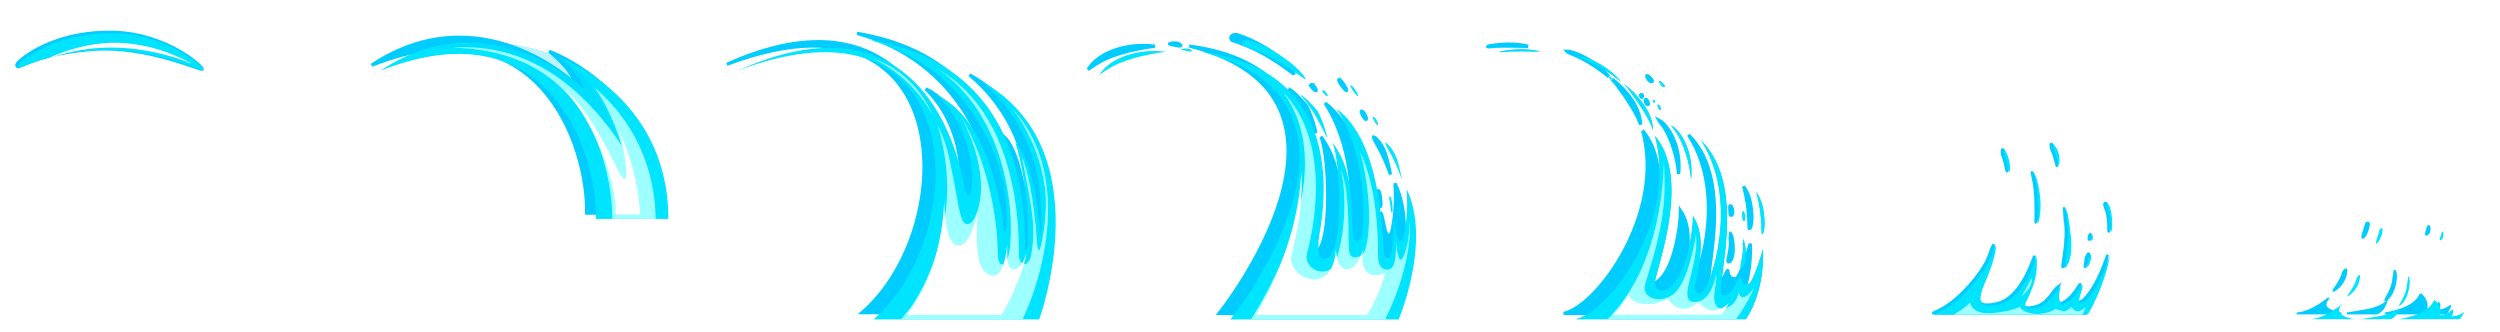 <?xml version="1.0" encoding="UTF-8" standalone="no"?>
<!-- Created with Inkscape (http://www.inkscape.org/) -->

<svg
   xmlns:dc="http://purl.org/dc/elements/1.1/"
   xmlns:cc="http://creativecommons.org/ns#"
   xmlns:rdf="http://www.w3.org/1999/02/22-rdf-syntax-ns#"
   xmlns:svg="http://www.w3.org/2000/svg"
   xmlns="http://www.w3.org/2000/svg"
   xmlns:sodipodi="http://sodipodi.sourceforge.net/DTD/sodipodi-0.dtd"
   xmlns:inkscape="http://www.inkscape.org/namespaces/inkscape"
   width="3860.579"
   height="512"
   viewBox="0 0 1021.445 135.467"
   version="1.1"
   id="svg23489"
   inkscape:version="0.48.5 r10040"
   sodipodi:docname="slash_2.svg">
  <defs
     id="defs23483">
    <filter
       inkscape:collect="always"
       id="filter4411">
      <feGaussianBlur
         inkscape:collect="always"
         stdDeviation="9.097"
         id="feGaussianBlur4413" />
    </filter>
    <filter
       inkscape:collect="always"
       id="filter4429">
      <feGaussianBlur
         inkscape:collect="always"
         stdDeviation="11.711"
         id="feGaussianBlur4431" />
    </filter>
    <filter
       inkscape:collect="always"
       id="filter4491"
       x="-0.022"
       width="1.043"
       y="-0.108"
       height="1.217">
      <feGaussianBlur
         inkscape:collect="always"
         stdDeviation="0.681"
         id="feGaussianBlur4493" />
    </filter>
    <filter
       inkscape:collect="always"
       id="filter4513">
      <feGaussianBlur
         inkscape:collect="always"
         stdDeviation="1.42"
         id="feGaussianBlur4515" />
    </filter>
    <filter
       color-interpolation-filters="sRGB"
       inkscape:collect="always"
       id="filter4429-6">
      <feGaussianBlur
         inkscape:collect="always"
         stdDeviation="11.711"
         id="feGaussianBlur4431-5" />
    </filter>
    <filter
       inkscape:collect="always"
       id="filter4635">
      <feGaussianBlur
         inkscape:collect="always"
         stdDeviation="0.75"
         id="feGaussianBlur4637" />
    </filter>
    <filter
       inkscape:collect="always"
       id="filter4639">
      <feGaussianBlur
         inkscape:collect="always"
         stdDeviation="1.061"
         id="feGaussianBlur4641" />
    </filter>
    <filter
       inkscape:collect="always"
       id="filter4647">
      <feGaussianBlur
         inkscape:collect="always"
         stdDeviation="1.635"
         id="feGaussianBlur4649" />
    </filter>
    <filter
       inkscape:collect="always"
       id="filter4651">
      <feGaussianBlur
         inkscape:collect="always"
         stdDeviation="1.824"
         id="feGaussianBlur4653" />
    </filter>
  </defs>
  <sodipodi:namedview
     id="base"
     pagecolor="#2b2e30"
     bordercolor="#666666"
     borderopacity="1.0"
     inkscape:pageopacity="0"
     inkscape:pageshadow="2"
     inkscape:zoom="0.50661983"
     inkscape:cx="437.14598"
     inkscape:cy="-20.36754"
     inkscape:document-units="px"
     inkscape:current-layer="layer1"
     showgrid="false"
     inkscape:pagecheckerboard="false"
     showborder="true"
     units="px"
     inkscape:window-width="1920"
     inkscape:window-height="1017"
     inkscape:window-x="-8"
     inkscape:window-y="-8"
     inkscape:window-maximized="1"
     inkscape:showpageshadow="false"
     guidetolerance="28"
     showguides="true"
     inkscape:guide-bbox="true">
    <inkscape:grid
       type="xygrid"
       id="grid24034"
       spacingx="1px"
       spacingy="1px"
       empspacing="8"
       visible="true"
       enabled="true"
       snapvisiblegridlinesonly="true"
       originx="-349.328px"
       originy="39.08px" />
  </sodipodi:namedview>
  <g
     inkscape:label="Layer 1"
     inkscape:groupmode="layer"
     id="layer1"
     transform="translate(-92.426,-171.873)">
    <g
       id="g4079"
       transform="translate(115.477,0)">
      <g
         id="g4081"
         transform="translate(339.831,-147.855)" />
    </g>
    <g
       id="g4693">
      <path
         gds_color="blur"
         gds_switchable="blur"
         sodipodi:nodetypes="csccscsccccccccc"
         inkscape:connector-curvature="0"
         id="path4423"
         transform="matrix(0.156,0,0,0.156,-1733.107,-945.832)"
         d="m 13947.344,7252.281 c 273.323,75.137 349.722,324.139 358,416.625 3.464,38.7 6.197,85.154 -4.969,84 0,0 -17.47,-276.608 -173.406,-355.562 96.72,96.719 94.733,225.037 88.812,246.75 -4.018,14.734 -9.837,21.696 -16.875,2.781 -8.009,-54.319 -67.156,-372.767 -353.5,-372.906 -66.758,-0.032 -145.849,17.266 -239.531,59.25 604.003,-228.969 615.139,423.883 354.25,650.361 l 432.781,0 c 0,0 165.338,-447.062 -151.468,-622.736 116.139,97.422 150.361,221.574 155.218,314.875 2.163,41.539 3.05,73.508 -0.382,91.72 -4.987,-88.557 -26.921,-212.573 -65.795,-245.615 30.956,87.529 42.854,279.164 25.583,284.374 2.093,-195.992 -44.345,-492.701 -408.718,-553.916 z"
         style="color:#000000;fill:#00ccff;fill-opacity:1;fill-rule:nonzero;stroke:#00ccff;stroke-width:8.478;stroke-miterlimit:4;stroke-dasharray:none;marker:none;visibility:visible;display:inline;overflow:visible;filter:url(#filter4429-6);enable-background:accumulate" />
      <g
         inkscape:export-ydpi="53.078571"
         inkscape:export-xdpi="53.078571"
         inkscape:export-filename="C:\Users\rober\Desktop\assets\ASSETS_2024\ESSENTIALS\sword_effects\slash_02\1.png"
         transform="matrix(0.59,0,0,0.59,-1209.053,-890.571)"
         id="g4380">
        <g
           id="g4332"
           transform="translate(-888.586,-112.264)">
          <rect
             style="opacity:0.279;color:#000000;fill:none;fill-opacity:1;fill-rule:nonzero;stroke:none;stroke-width:5;marker:none;visibility:visible;display:inline;overflow:visible;enable-background:accumulate"
             id="rect4284"
             width="247.423"
             height="229.697"
             x="3590.219"
             y="1913.743" />
          <g
             id="g4208">
            <path
               style="color:#000000;fill:#00e4ff;fill-opacity:1;fill-rule:nonzero;stroke:none;stroke-width:3;marker:none;visibility:visible;display:inline;overflow:visible;enable-background:accumulate"
               d="m 13947.344,7252.281 c 273.323,75.137 349.722,324.139 358,416.625 3.464,38.7 6.197,85.154 -4.969,84 0,0 -17.47,-276.608 -173.406,-355.562 96.72,96.719 94.733,225.037 88.812,246.75 -4.018,14.734 -9.837,21.696 -16.875,2.781 -8.009,-54.319 -67.156,-372.767 -353.5,-372.906 -66.758,-0.032 -145.849,17.266 -239.531,59.25 604.003,-228.969 615.139,423.883 354.25,650.361 l 432.781,0 c 0,0 165.338,-447.062 -151.468,-622.736 116.139,97.422 150.361,221.574 155.218,314.875 2.163,41.539 3.05,73.508 -0.382,91.72 -4.987,-88.557 -26.921,-212.573 -65.795,-245.615 30.956,87.529 42.854,279.164 25.583,284.374 2.093,-195.992 -44.345,-492.701 -408.718,-553.916 z"
               transform="matrix(0.265,0,0,0.265,-6.3049604e-6,18.562)"
               id="path4074"
               inkscape:connector-curvature="0"
               sodipodi:nodetypes="csccscsccccccccc" />
            <path
               style="opacity:1;color:#000000;fill:#9dffff;fill-opacity:1;fill-rule:nonzero;stroke:none;stroke-width:5;marker:none;visibility:visible;display:inline;overflow:visible;enable-background:accumulate"
               d="m 13956.719,7301.625 c 102.148,42.932 157.406,146.062 157.406,146.062 0,0 -43.909,-110.039 -157.406,-146.062 z m 175.312,30.469 c 196.4,137.184 199.065,432.68 178.438,492.344 -7.588,21.947 -25.781,23.132 -25.781,-12.625 0,-68.227 -16.624,-224.597 -95.688,-358.375 90.949,177.195 37.304,271.427 24.062,278.844 -25.892,14.024 -28.202,-35.932 -43.718,-114 -11.779,-59.267 -18.017,-96.922 -41.719,-141.344 83.744,272.168 -72.781,478.642 -72.781,478.642 l -23.313,28 318.031,0 c 48.948,-101.686 132.92,-372.804 -24.843,-549.58 56.996,80.351 80.937,160.104 85.343,230.781 2.132,34.17 -4.514,99.04 -14.374,132.688 -3.252,11.094 -7.767,4.026 -9.157,-23.031 -3.002,-58.437 -17.916,-170.795 -38.5,-214.25 26.647,139.158 36.736,181.153 24.188,253.656 -6.28,36.281 -35.23,33.17 -32.344,-7.906 0.377,-145.703 -35.301,-372.793 -207.844,-473.844 z"
               transform="matrix(0.265,0,0,0.265,-6.3049604e-6,18.562)"
               id="path4132"
               inkscape:connector-curvature="0"
               sodipodi:nodetypes="cccccsccscccccccscccc" />
            <path
               sodipodi:nodetypes="ccccscscsc"
               inkscape:connector-curvature="0"
               id="path4417"
               transform="matrix(0.449,0,0,0.449,3095.373,1913.743)"
               d="m 1454.312,305.938 c -0.387,21.322 -5.225,110.827 -58.031,178.062 l 146.219,0 c 11.539,-17.038 34.156,-66.374 38.672,-94.707 -1.89,4.287 -7.428,22.896 -17.266,24.301 -14.655,2.094 -11.833,-18.116 -12.531,-37.656 0,0 -4.189,66.29 -33.5,42.562 -18.166,-14.706 -13.773,-77.947 -10.469,-98 -3.694,16.867 -15.591,61.297 -33.531,56.188 -17.875,-5.091 -19.493,-55.218 -19.562,-70.75 z"
               style="color:#000000;fill:#ffffff;fill-opacity:1;fill-rule:nonzero;stroke:none;stroke-width:5;marker:none;visibility:visible;display:inline;overflow:visible;enable-background:accumulate" />
          </g>
        </g>
      </g>
    </g>
    <g
       id="g4703">
      <g
         id="g4517">
        <path
           style="color:#000000;fill:#00ccff;fill-opacity:1;fill-rule:nonzero;stroke:#00ccff;stroke-width:1.323;marker:none;visibility:visible;display:inline;overflow:visible;enable-background:accumulate;stroke-miterlimit:4;stroke-dasharray:none;filter:url(#filter4513)"
           d="m 244.284,198.523 c 44.43,-29.62 83.197,7.623 83.197,7.623 -1.78,-6.643 -10.672,-13.285 -10.672,-13.285 0,0 44.865,15.79 44.865,66.1 l -29.545,0 c 0.479,-27.78 -19.676,-87.444 -87.845,-60.438 z"
           id="path4066-4"
           inkscape:connector-curvature="0"
           sodipodi:nodetypes="cccccc"
           gds_color="blur"
           gds_switchable="blur" />
        <g
           id="g4387"
           transform="matrix(0.59,0,0,0.59,-1213.017,-865.307)"
           inkscape:export-filename="C:\Users\rober\Desktop\assets\ASSETS_2024\ESSENTIALS\sword_effects\slash_02\1.png"
           inkscape:export-xdpi="53.078571"
           inkscape:export-ydpi="53.078571">
          <g
             transform="translate(-1129.288,-155.101)"
             id="g4324">
            <rect
               style="opacity:0.279;color:#000000;fill:none;fill-opacity:1;fill-rule:nonzero;stroke:none;stroke-width:5;marker:none;visibility:visible;display:inline;overflow:visible;enable-background:accumulate"
               id="rect4322"
               width="247.423"
               height="229.697"
               x="3590.219"
               y="1913.743" />
            <g
               id="g4145"
               transform="translate(347.965,-1.343)">
              <g
                 id="g4070">
                <path
                   style="color:#000000;fill:#00e4ff;fill-opacity:1;fill-rule:nonzero;stroke:none;stroke-width:3;marker:none;visibility:visible;display:inline;overflow:visible;enable-background:accumulate"
                   d="m 12292.233,7338.75 c 284.73,-189.82 533.172,48.851 533.172,48.851 -11.406,-42.569 -68.391,-85.14 -68.391,-85.14 0,0 287.52,101.194 287.52,423.608 l -189.339,0 c 3.069,-178.029 -126.097,-560.39 -562.962,-387.319 z"
                   id="path4066"
                   inkscape:connector-curvature="0"
                   transform="matrix(0.265,0,0,0.265,-6.3049604e-6,18.562)"
                   sodipodi:nodetypes="cccccc" />
                <path
                   style="opacity:0.25;color:#000000;fill:#00ccff;fill-opacity:1;fill-rule:nonzero;stroke:none;stroke-width:3;marker:none;visibility:visible;display:inline;overflow:visible;enable-background:accumulate"
                   d="m 12418.582,7280.899 c 114.46,-21.424 259.392,-27.592 362.205,36.517 80.274,50.055 120.406,176.661 120.406,176.661 0,0 -101.654,-58.229 -118.432,-90.798 -16.778,-32.569 -158.897,-116.458 -211.204,-121.393 -52.307,-4.935 -152.975,-0.987 -152.975,-0.987 z"
                   id="path4068"
                   inkscape:connector-curvature="0"
                   transform="matrix(0.265,0,0,0.265,-6.3049604e-6,18.562)"
                   sodipodi:nodetypes="cscssc" />
              </g>
              <path
                 sodipodi:nodetypes="scccccs"
                 inkscape:connector-curvature="0"
                 id="path4090"
                 transform="matrix(0.265,0,0,0.265,-6.3049604e-6,18.562)"
                 d="m 12515.719,7277.562 c -11.471,-0.079 -23.155,0.284 -35.063,1.156 428.49,8.374 417.314,447.351 417.314,447.351 l 113.082,0 c 0,-98.189 -34.922,-237.565 -159.114,-342.664 32.312,44.182 55.562,102.065 70.687,151.438 -79.609,-121.284 -211.824,-255.934 -406.906,-257.281 z"
                 style="opacity:1;color:#000000;fill:#9dffff;fill-opacity:1;fill-rule:nonzero;stroke:none;stroke-width:3;marker:none;visibility:visible;display:inline;overflow:visible;enable-background:accumulate" />
              <path
                 style="opacity:1;color:#000000;fill:#ffffff;fill-opacity:1;fill-rule:nonzero;stroke:none;stroke-width:3;marker:none;visibility:visible;display:inline;overflow:visible;enable-background:accumulate"
                 d="M 867.5 135.5 C 917.463 188.702 949.231 282.65 947.719 329.156 L 985.312 329.156 C 981.389 253.386 952.406 200.625 952.406 200.625 C 952.406 200.625 964.243 238.124 963.75 268.719 C 963.75 268.719 963.236 285.991 950.406 259.344 C 937.576 232.697 901.549 160.173 867.5 135.5 z "
                 transform="matrix(0.449,0,0,0.449,2994.831,1915.086)"
                 id="path4406" />
            </g>
          </g>
        </g>
      </g>
    </g>
    <g
       id="g4684">
      <path
         gds_color="blur"
         gds_switchable="blur"
         sodipodi:nodetypes="ccccccccccsccscccccscccsccccscccsscccccccccccccccccsccscccsccc"
         inkscape:connector-curvature="0"
         id="path4101-0"
         d="m 597.367,185.998 c -2.575,-0.016 -2.323,2.02 -1.404,2.428 15.572,4.9 24.607,14.047 25.152,13.502 0.545,-0.544 -7.184,-10.452 -23.192,-15.897 -0.197,-0.02 -0.384,-0.033 -0.556,-0.034 z m -25.152,3.443 c -1.355,0.011 -2.205,0.338 -1.887,0.424 0.423,0.116 3.464,0.924 4.349,0.77 0.886,-0.154 -0.961,-1.078 -0.961,-1.078 -0.539,-0.087 -1.05,-0.121 -1.502,-0.117 z m -12.971,1.004 c -9.092,0.077 -18.362,3.488 -22.26,9.855 3.542,-2.618 9.24,-7.084 27.259,-9.548 -1.636,-0.217 -3.314,-0.321 -4.998,-0.307 z m 19.73,0.375 c 82.108,21.126 11.542,109.114 11.542,109.114 l 68.605,0 c 0,0 13.503,-31.796 3.267,-53.14 0.527,8.51 -0.174,15.032 -1.365,19.968 -0.345,0.738 -0.811,1.352 -1.375,1.219 -1.309,-0.308 -1.608,-4.361 -2.609,-8.134 -0.217,-0.953 -0.689,-1.481 -0.395,0.01 0.539,1.463 0.543,8.547 -0.766,13.975 -0.156,0.933 -2.149,2.404 -2.604,-0.922 -1.212,-8.853 -1.015,-44.991 -19.422,-58.91 13.152,20.477 11.041,47.09 10.372,51.737 -0.657,2.717 -2.964,2.505 -3.394,1.058 -2.017,-6.786 1.88,-25.091 -8.714,-39.059 3.594,8.603 4.319,43.208 -1.526,46.715 -4.445,2.667 -4.521,-2.738 -3.984,-8.075 4.32,-22.636 6.104,-68.393 -47.632,-75.558 z m 60.544,13.556 c -0.653,0.218 2.016,3.977 2.887,4.467 0.871,0.49 -0.709,-2.285 -1.58,-3.374 -0.871,-1.089 -1.307,-1.092 -1.307,-1.092 z m -11.211,2.063 c -0.536,-0.031 -0.378,0.608 0.195,1.214 0.654,0.693 1.19,1.345 1.614,1.307 0.423,-0.038 -0.343,-1.271 -0.844,-1.887 -0.501,-0.616 -0.693,-0.575 -0.693,-0.575 -0.106,-0.034 -0.196,-0.054 -0.273,-0.059 z m -9.314,1.79 c 2.387,2.926 3.772,4.773 5.852,8.007 0.847,1.617 3.85,6.93 5.159,9.933 -0.308,-2.464 -1.927,-7.47 -3.852,-11.089 0,0 -4.54,-5.619 -7.159,-6.851 z m 29.726,9.002 c -0.599,0.218 1.038,3.156 1.746,3.428 0.708,0.272 -0.22,-2.067 -0.873,-2.775 -0.653,-0.708 -0.873,-0.653 -0.873,-0.653 z m 4.945,10.557 c -0.023,0.002 -0.034,0.015 -0.034,0.039 0,0.381 0.766,1.96 0.766,1.96 4.138,7.024 6.149,13.395 6.149,13.395 0,0 -0.871,-5.01 -2.341,-9.148 -1.378,-3.879 -4.193,-6.276 -4.54,-6.247 z m 1.897,22.002 c -0.254,-0.012 -0.423,0.501 -0.302,0.79 0.423,2.31 0.616,3.851 0.77,5.237 0.068,0.612 0.576,0.845 0.615,-0.117 0.038,-0.963 -0.113,-3.696 -0.575,-5.159 -0.173,-0.549 -0.355,-0.744 -0.507,-0.751 z"
         style="color:#000000;fill:#00ccff;fill-opacity:1;fill-rule:nonzero;stroke:#00ccff;stroke-width:1.323;marker:none;visibility:visible;display:inline;overflow:visible;enable-background:accumulate;stroke-miterlimit:4;stroke-dasharray:none;filter:url(#filter4651)" />
      <g
         inkscape:export-ydpi="53.078571"
         inkscape:export-xdpi="53.078571"
         inkscape:export-filename="C:\Users\rober\Desktop\assets\ASSETS_2024\ESSENTIALS\sword_effects\slash_02\1.png"
         transform="matrix(0.59,0,0,0.59,-1587.186,-956.78)"
         id="g4316">
        <rect
           style="opacity:0.279;color:#000000;fill:none;fill-opacity:1;fill-rule:nonzero;stroke:none;stroke-width:5;marker:none;visibility:visible;display:inline;overflow:visible;enable-background:accumulate"
           id="rect4282"
           width="247.423"
           height="229.697"
           x="3590.219"
           y="1913.743" />
        <g
           id="g4204"
           transform="translate(-344.915,0)">
          <path
             sodipodi:nodetypes="ccccccccccsccscccccscccsccccscccsscccccccccccccccccsccscccsccc"
             inkscape:connector-curvature="0"
             id="path4101"
             transform="matrix(0.265,0,0,0.265,-6.3049604e-6,18.562)"
             d="m 15303.469,7253.406 c -16.5,-0.105 -14.889,12.945 -9,15.563 99.795,31.404 157.698,90.02 161.187,86.531 3.49,-3.489 -46.039,-66.982 -148.625,-101.875 -1.265,-0.131 -2.462,-0.212 -3.562,-0.219 z m -161.188,22.063 c -8.685,0.069 -14.129,2.163 -12.093,2.719 2.714,0.74 22.199,5.925 27.874,4.938 5.675,-0.987 -6.156,-6.906 -6.156,-6.906 -3.454,-0.555 -6.73,-0.773 -9.625,-0.75 z m -83.125,6.437 c -58.268,0.491 -117.675,22.353 -142.656,63.156 22.699,-16.778 59.216,-45.397 174.688,-61.188 -10.487,-1.388 -21.241,-2.06 -32.032,-1.969 z m 126.438,2.406 c 526.192,135.386 73.968,699.267 73.968,699.267 l 439.657,0 c 0,0 86.537,-203.766 20.937,-340.548 3.38,54.534 -1.115,96.331 -8.75,127.969 -2.214,4.731 -5.197,8.663 -8.812,7.812 -8.389,-1.974 -10.304,-27.945 -16.719,-52.125 -1.388,-6.108 -4.415,-9.488 -2.531,0.062 3.455,9.376 3.483,54.773 -4.906,89.562 -1.001,5.976 -13.77,15.403 -16.688,-5.906 -7.769,-56.734 -6.506,-288.326 -124.469,-377.531 84.284,131.229 70.76,301.779 66.469,331.562 -4.213,17.415 -18.994,16.053 -21.75,6.781 -12.925,-43.49 12.048,-160.796 -55.844,-250.313 23.03,55.132 27.678,276.9 -9.781,299.375 -28.485,17.091 -28.97,-17.548 -25.531,-51.75 27.686,-145.067 39.121,-438.303 -305.25,-484.219 z m 388,86.875 c -4.187,1.396 12.917,25.485 18.5,28.625 5.583,3.14 -4.542,-14.646 -10.125,-21.625 -5.583,-6.979 -8.375,-7 -8.375,-7 z m -71.844,13.219 c -3.437,-0.199 -2.421,3.895 1.25,7.781 4.194,4.441 7.629,8.622 10.344,8.375 2.714,-0.247 -2.198,-8.146 -5.406,-12.094 -3.208,-3.948 -4.438,-3.688 -4.438,-3.688 -0.679,-0.216 -1.259,-0.346 -1.75,-0.375 z m -59.688,11.469 c 15.299,18.752 24.176,30.587 37.5,51.312 5.429,10.363 24.674,44.411 33.063,63.656 -1.974,-15.791 -12.35,-47.87 -24.687,-71.063 0,0 -29.097,-36.011 -45.876,-43.906 z m 190.5,57.688 c -3.839,1.396 6.652,20.224 11.188,21.969 4.537,1.745 -1.407,-13.245 -5.594,-17.781 -4.188,-4.536 -5.594,-4.188 -5.594,-4.188 z m 31.688,67.656 c -0.148,0.013 -0.219,0.097 -0.219,0.25 0,2.443 4.907,12.562 4.907,12.562 26.518,45.013 39.406,85.844 39.406,85.844 0,0 -5.579,-32.106 -15,-58.625 -8.832,-24.862 -26.874,-40.222 -29.094,-40.031 z m 12.156,141 c -1.626,-0.077 -2.709,3.212 -1.937,5.062 2.714,14.804 3.95,24.68 4.937,33.563 0.436,3.924 3.691,5.418 3.938,-0.75 0.246,-6.168 -0.727,-23.687 -3.688,-33.063 -1.11,-3.516 -2.274,-4.766 -3.25,-4.812 z"
             style="color:#000000;fill:#00e4ff;fill-opacity:1;fill-rule:nonzero;stroke:none;stroke-width:5;marker:none;visibility:visible;display:inline;overflow:visible;enable-background:accumulate" />
          <path
             sodipodi:nodetypes="cccccccccsccccsc"
             inkscape:connector-curvature="0"
             id="path4154"
             transform="matrix(0.265,0,0,0.265,-6.3049604e-6,18.562)"
             d="m 15396.344,7389 c 149.819,198.148 -31.812,514.281 -83.344,594.58 l 351,0 c 74.582,-150.629 64.531,-256.111 64.531,-256.111 -1.396,52.34 -14.645,98.385 -23.719,99.781 -8.374,1.396 -12.562,-48.156 -12.562,-48.156 1.395,22.332 -2.105,53.053 -5.594,60.031 -6.281,21.634 -41.094,20.081 -41.094,-17.469 -0.354,-65.321 -3.075,-180.85 -46.843,-276.344 28.856,109.477 27.823,211.787 12.656,256.719 -6.21,18.397 -26.221,22.57 -35,16.844 -10.803,-8.186 -7.025,-37.868 -8.5,-88.438 -1.44,-49.407 -4.633,-100.962 -19.406,-139.062 0,0 26.687,109.873 -12.125,237.688 -15.908,53.451 -88.147,25.416 -76.625,-17.781 28.97,-108.613 51.015,-306.822 -63.375,-422.281 z"
             style="opacity:1;color:#000000;fill:#9dffff;fill-opacity:1;fill-rule:nonzero;stroke:none;stroke-width:5;marker:none;visibility:visible;display:inline;overflow:visible;enable-background:accumulate" />
          <path
             sodipodi:nodetypes="cccccccc"
             inkscape:connector-curvature="0"
             id="path4435"
             transform="matrix(0.449,0,0,0.449,3192.865,1913.743)"
             d="m 2004.469,262.812 c -3.593,81.748 -34.445,160.863 -70.097,221.188 l 171.41,0 c 7.577,-10.928 22.464,-40.798 27.969,-64.781 0,0 -41.44,20.242 -34.531,-37 -5.428,31.582 -37.521,50.347 -41.469,1 -4.441,75.5 -77.672,43.138 -68.095,7.397 2.961,-16.778 18.268,-57.731 14.814,-127.804 z"
             style="color:#000000;fill:#ffffff;fill-opacity:1;fill-rule:nonzero;stroke:none;stroke-width:5;marker:none;visibility:visible;display:inline;overflow:visible;enable-background:accumulate" />
        </g>
      </g>
    </g>
    <g
       id="g4716">
      <g
         id="g4529">
        <path
           style="color:#000000;fill:#00ccff;fill-opacity:1;fill-rule:nonzero;stroke:#00ccff;stroke-width:1.323;stroke-linejoin:round;stroke-miterlimit:4;stroke-dasharray:none;marker:none;visibility:visible;display:inline;overflow:visible;enable-background:accumulate;filter:url(#filter4491)"
           d="m 100.063,197.269 c 3.79,-3.758 17.57,-12.851 39.12,-12.166 21.55,0.685 36.18,14.159 35.831,15.021 -0.558,0.531 -22.87,-9.618 -44.012,-8.137 -21.141,1.482 -30.219,7.266 -31.139,7.089 -0.92,-0.177 -0.58,-1.174 0.199,-1.808 z"
           id="path4064-5"
           inkscape:connector-curvature="0"
           sodipodi:nodetypes="cscscc"
           gds_switchable="blur"
           gds_color="blur" />
        <g
           id="g4396"
           transform="matrix(0.59,0,0,0.59,-1467.462,-703.27)"
           inkscape:export-filename="C:\Users\rober\Desktop\assets\ASSETS_2024\ESSENTIALS\sword_effects\slash_02\1.png"
           inkscape:export-xdpi="53.078571"
           inkscape:export-ydpi="53.078571">
          <g
             transform="translate(-945.273,-429.851)"
             id="g4338">
            <rect
               style="opacity:0.279;color:#000000;fill:none;fill-opacity:1;fill-rule:nonzero;stroke:none;stroke-width:5;marker:none;visibility:visible;display:inline;overflow:visible;enable-background:accumulate"
               id="rect4286"
               width="247.423"
               height="229.697"
               x="3590.219"
               y="1913.743" />
            <g
               id="g4222"
               transform="translate(688.402,-2.611)">
              <g
                 transform="translate(15.668,0)"
                 id="g4141">
                <path
                   style="color:#000000;fill:#00e4ff;fill-opacity:1;fill-rule:nonzero;stroke:none;stroke-width:3;marker:none;visibility:visible;display:inline;overflow:visible;enable-background:accumulate"
                   d="m 2899.098,1959.415 c 6.426,-6.372 29.792,-21.79 66.332,-20.628 36.54,1.162 61.346,24.007 60.756,25.47 -0.946,0.9 -38.779,-16.309 -74.626,-13.797 -35.847,2.512 -51.239,12.32 -52.799,12.02 -1.56,-0.3 -0.983,-1.99 0.337,-3.066 z"
                   id="path4064"
                   inkscape:connector-curvature="0"
                   sodipodi:nodetypes="cscscc" />
                <path
                   style="color:#000000;fill:#ffffff;fill-opacity:1;fill-rule:nonzero;stroke:none;stroke-width:5;marker:none;visibility:visible;display:inline;overflow:visible;enable-background:accumulate"
                   d="m 10994.899,7320.606 c 0,0 93.514,-53.038 202.381,-49.548 108.868,3.489 191.914,55.132 191.914,55.132 0,0 -87.234,-39.779 -200.288,-42.57 -113.055,-2.792 -194.007,36.987 -194.007,36.987 z"
                   id="path4130"
                   inkscape:connector-curvature="0"
                   transform="matrix(0.265,0,0,0.265,-6.3049604e-6,18.562)" />
              </g>
            </g>
          </g>
        </g>
      </g>
    </g>
    <g
       id="g4672">
      <path
         gds_color="blur"
         gds_switchable="blur"
         inkscape:connector-curvature="0"
         id="path4194-5"
         d="m 709.088,189.887 c -2.304,0.004 -5.12,0.208 -8.441,0.785 0,0 -1.542,0.614 1.307,0.229 2.849,-0.385 14.785,-0.078 14.785,-0.078 0,0 -2.583,-0.945 -7.651,-0.936 z m 23.587,2.872 c -0.474,0.002 -0.006,0.368 3.16,1.682 7.238,3.003 13.937,8.782 13.937,8.782 0,0 -4.543,-6.395 -14.322,-9.86 0,0 -2.165,-0.606 -2.775,-0.605 z m 32.764,9.992 c -0.014,0 -0.025,0.005 -0.034,0.01 -0.308,0.154 0,0.77 0,0.77 0.616,1.309 1.615,1.999 2.077,1.614 0.448,-0.373 -1.633,-2.407 -2.043,-2.394 z m -14.609,1.302 c 0.002,0.003 0.008,0.005 0.019,0.015 0.385,0.308 2.776,3.082 2.853,3.467 7.777,10.318 9.007,15.248 9.007,15.248 0,0 0.31,-4.391 -3.54,-10.089 -3.73,-5.52 -8.4,-8.726 -8.338,-8.641 z m 12.283,6.49 c -0.112,0.003 -0.246,0.045 -0.405,0.146 0,0.693 0.384,1.157 0.692,0.848 0.25,-0.25 0.196,-1.008 -0.288,-0.995 z m 1.789,1.902 c -0.013,0.003 -0.027,0.012 -0.039,0.019 -0.385,0.231 -0.229,0.536 -0.229,0.536 0.077,0.924 0.772,1.772 1.234,1.541 0.448,-0.224 -0.553,-2.185 -0.966,-2.097 z m 5.193,8.431 c 0.871,1.525 3.323,3.272 5.988,11.435 1.25,3.829 1.853,7.076 2.18,10.669 1.198,-10.781 -3.921,-19.926 -8.168,-22.104 z m -6.534,4.355 c 9.365,34.193 -18.729,71.873 -32.232,74.705 l 69.258,0 c 8.276,-12.414 6.968,-28.531 6.968,-28.531 0,0 -3.917,14.153 -6.095,14.37 -2.178,0.218 -3.053,-1.743 -3.053,-3.267 0,-1.525 -3.918,9.585 -7.402,7.407 -3.485,-2.178 11.105,-43.342 -8.714,-62.943 15.028,23.086 5.381,54.664 1.736,60.544 -1.671,2.697 -5.006,2.791 -3.916,-2.175 2.178,-9.915 3.704,-20.47 -1.087,-27.439 0,6.316 -2.178,20.469 -7.188,26.785 -5.009,6.316 -9.018,3.094 -8.275,-0.434 1.742,-8.276 14.157,-42.253 0,-59.023 z m 41.273,22.758 c 2.862,10.71 1.85,17.425 2.394,17.316 0.544,-0.109 1.414,-2.72 0.761,-8.056 -0.653,-5.336 -1.63,-6.538 -3.155,-9.26 z m -5.398,7.934 c -0.334,-0.025 -0.263,1.107 -0.263,1.107 0.109,1.633 -0.005,2.937 0.649,2.828 0.653,-0.109 0.762,-2.5 0,-3.589 -0.167,-0.238 -0.292,-0.339 -0.385,-0.346 z m 0.044,11.211 c -0.016,-0.007 -0.013,0.036 0.014,0.132 0.218,0.762 -0.215,1.853 -0.215,1.853 0.762,4.029 -1.305,9.145 -0.761,9.689 0.544,0.544 2.068,-0.979 2.068,-5.335 0,-3.811 -1.003,-6.29 -1.107,-6.339 z"
         style="color:#000000;fill:#00ccff;fill-opacity:1;fill-rule:nonzero;stroke:#00ccff;stroke-width:1.323;marker:none;visibility:visible;display:inline;overflow:visible;enable-background:accumulate;stroke-miterlimit:4;stroke-dasharray:none;filter:url(#filter4647)" />
      <g
         inkscape:export-ydpi="53.078571"
         inkscape:export-xdpi="53.078571"
         inkscape:export-filename="C:\Users\rober\Desktop\assets\ASSETS_2024\ESSENTIALS\sword_effects\slash_02\1.png"
         transform="matrix(0.59,0,0,0.59,-1591.542,-678.006)"
         id="g4365">
        <g
           id="g4308"
           transform="translate(254.809,-472.689)">
          <rect
             style="opacity:0.279;color:#000000;fill:none;fill-opacity:1;fill-rule:nonzero;stroke:none;stroke-width:5;marker:none;visibility:visible;display:inline;overflow:visible;enable-background:accumulate"
             id="rect4280"
             width="247.423"
             height="229.697"
             x="3590.219"
             y="1913.743" />
          <g
             transform="translate(-697.387,-0.004)"
             id="g4227">
            <path
               inkscape:connector-curvature="0"
               style="color:#000000;fill:#00ccff;fill-opacity:1;fill-rule:nonzero;stroke:none;stroke-width:5;marker:none;visibility:visible;display:inline;overflow:visible;enable-background:accumulate"
               d="m 16416.469,7278.344 c -14.763,0.026 -32.813,1.33 -54.094,5.031 0,0 -9.883,3.936 8.375,1.469 18.258,-2.467 94.75,-0.5 94.75,-0.5 0,0 -16.552,-6.058 -49.031,-6 z m 151.156,18.406 c -3.036,0.01 -0.04,2.361 20.25,10.781 46.386,19.245 89.313,56.281 89.313,56.281 0,0 -29.112,-40.981 -91.782,-63.188 0,0 -13.877,-3.885 -17.781,-3.875 z m 209.969,64.031 c -0.09,0 -0.157,0.032 -0.219,0.063 -1.973,0.987 0,4.937 0,4.937 3.948,8.389 10.351,12.811 13.313,10.344 2.868,-2.39 -10.463,-15.428 -13.094,-15.344 z m -93.625,8.344 c 0.01,0.018 0.05,0.032 0.125,0.094 2.468,1.974 17.787,19.751 18.281,22.219 49.84,66.124 57.719,97.719 57.719,97.719 0,0 1.985,-28.14 -22.688,-64.656 -23.903,-35.375 -53.833,-55.919 -53.437,-55.375 z m 78.719,41.594 c -0.716,0.02 -1.576,0.29 -2.594,0.937 0,4.441 2.463,7.412 4.437,5.438 1.604,-1.604 1.256,-6.461 -1.843,-6.375 z m 11.468,12.187 c -0.08,0.018 -0.173,0.079 -0.25,0.125 -2.467,1.48 -1.468,3.438 -1.468,3.438 0.493,5.922 4.945,11.355 7.906,9.875 2.868,-1.434 -3.542,-14.001 -6.188,-13.438 z m 33.282,54.031 c 5.582,9.77 21.293,20.969 38.374,73.281 8.012,24.536 11.875,45.345 13.969,68.375 7.677,-69.089 -25.127,-127.699 -52.343,-141.656 z m -41.876,27.906 c 60.017,219.13 -120.026,460.605 -206.562,478.75 l 443.844,0 c 53.038,-79.557 44.656,-182.844 44.656,-182.844 0,0 -25.105,90.698 -39.062,92.094 -13.958,1.396 -19.563,-11.167 -19.563,-20.938 0,-9.77 -25.106,61.426 -47.437,47.469 -22.333,-13.957 71.168,-277.759 -55.844,-403.375 96.305,147.948 34.483,350.316 11.125,388 -10.711,17.282 -32.084,17.886 -25.094,-13.938 13.958,-63.541 23.737,-131.18 -6.969,-175.844 0,40.476 -13.96,131.18 -46.062,171.656 -32.102,40.476 -57.792,19.827 -53.032,-2.781 11.166,-53.038 90.723,-270.779 0,-378.25 z m 264.5,145.844 c 18.34,68.639 11.855,111.667 15.344,110.969 3.489,-0.698 9.062,-17.429 4.875,-51.625 -4.187,-34.196 -10.448,-41.897 -20.219,-59.344 z m -34.593,50.844 c -2.143,-0.16 -1.688,7.094 -1.688,7.094 0.698,10.468 -0.03,18.823 4.157,18.125 4.187,-0.698 4.885,-16.021 0,-23 -1.069,-1.527 -1.869,-2.174 -2.469,-2.219 z m 0.281,71.844 c -0.1,-0.045 -0.08,0.233 0.09,0.844 1.396,4.885 -1.375,11.875 -1.375,11.875 4.885,25.821 -8.365,58.604 -4.875,62.094 3.489,3.489 13.25,-6.273 13.25,-34.188 0,-24.425 -6.426,-40.31 -7.094,-40.625 z"
               transform="matrix(0.265,0,0,0.265,-6.3049604e-6,18.562)"
               id="path4162" />
            <path
               inkscape:connector-curvature="0"
               style="color:#000000;fill:#7ee5ff;fill-opacity:1;fill-rule:nonzero;stroke:none;stroke-width:5;marker:none;visibility:visible;display:inline;overflow:visible;enable-background:accumulate"
               d="m 16788.719,7569.094 c -1.669,97.594 -24.472,291.767 -147.094,414.5 l 335.531,0 c 13.834,-17.896 30.954,-44.822 47.438,-82.906 0,0 -30.581,48.36 -41.438,11.844 0.987,16.778 -20.747,51.338 -51.344,41.469 -24.673,-18.752 -1.971,-59.223 -6.906,-87.844 -0.987,12.83 -16.824,78.377 -60.187,72.031 -40.465,-5.922 16.789,-94.728 7.906,-175.656 -10.271,64.43 -31.563,137.658 -62.156,157.938 -34.638,22.96 -82.26,7.673 -70.188,-30.344 51.989,-163.725 53.45,-221.122 48.438,-321.031 z"
               transform="matrix(0.265,0,0,0.265,-6.3049604e-6,18.562)"
               id="path4166" />
            <path
               inkscape:connector-curvature="0"
               id="path4194"
               transform="matrix(0.265,0,0,0.265,-6.3049604e-6,18.562)"
               d="m 16416.469,7278.344 c -14.763,0.026 -32.813,1.33 -54.094,5.031 0,0 -9.883,3.936 8.375,1.469 18.258,-2.467 94.75,-0.5 94.75,-0.5 0,0 -16.552,-6.058 -49.031,-6 z m 151.156,18.406 c -3.036,0.01 -0.04,2.361 20.25,10.781 46.386,19.245 89.313,56.281 89.313,56.281 0,0 -29.112,-40.981 -91.782,-63.188 0,0 -13.877,-3.885 -17.781,-3.875 z m 209.969,64.031 c -0.09,0 -0.157,0.032 -0.219,0.063 -1.973,0.987 0,4.937 0,4.937 3.948,8.389 10.351,12.811 13.313,10.344 2.868,-2.39 -10.463,-15.428 -13.094,-15.344 z m -93.625,8.344 c 0.01,0.018 0.05,0.032 0.125,0.094 2.468,1.974 17.787,19.751 18.281,22.219 49.84,66.124 57.719,97.719 57.719,97.719 0,0 1.985,-28.14 -22.688,-64.656 -23.903,-35.375 -53.833,-55.919 -53.437,-55.375 z m 78.719,41.594 c -0.716,0.02 -1.576,0.29 -2.594,0.937 0,4.441 2.463,7.412 4.437,5.438 1.604,-1.604 1.256,-6.461 -1.843,-6.375 z m 11.468,12.187 c -0.08,0.018 -0.173,0.079 -0.25,0.125 -2.467,1.48 -1.468,3.438 -1.468,3.438 0.493,5.922 4.945,11.355 7.906,9.875 2.868,-1.434 -3.542,-14.001 -6.188,-13.438 z m 33.282,54.031 c 5.582,9.77 21.293,20.969 38.374,73.281 8.012,24.536 11.875,45.345 13.969,68.375 7.677,-69.089 -25.127,-127.699 -52.343,-141.656 z m -41.876,27.906 c 60.017,219.13 -120.026,460.605 -206.562,478.75 l 443.844,0 c 53.038,-79.557 44.656,-182.844 44.656,-182.844 0,0 -25.105,90.698 -39.062,92.094 -13.958,1.396 -19.563,-11.167 -19.563,-20.938 0,-9.77 -25.106,61.426 -47.437,47.469 -22.333,-13.957 71.168,-277.759 -55.844,-403.375 96.305,147.948 34.483,350.316 11.125,388 -10.711,17.282 -32.084,17.886 -25.094,-13.938 13.958,-63.541 23.737,-131.18 -6.969,-175.844 0,40.476 -13.96,131.18 -46.062,171.656 -32.102,40.476 -57.792,19.827 -53.032,-2.781 11.166,-53.038 90.723,-270.779 0,-378.25 z m 264.5,145.844 c 18.34,68.639 11.855,111.667 15.344,110.969 3.489,-0.698 9.062,-17.429 4.875,-51.625 -4.187,-34.196 -10.448,-41.897 -20.219,-59.344 z m -34.593,50.844 c -2.143,-0.16 -1.688,7.094 -1.688,7.094 0.698,10.468 -0.03,18.823 4.157,18.125 4.187,-0.698 4.885,-16.021 0,-23 -1.069,-1.527 -1.869,-2.174 -2.469,-2.219 z m 0.281,71.844 c -0.1,-0.045 -0.08,0.233 0.09,0.844 1.396,4.885 -1.375,11.875 -1.375,11.875 4.885,25.821 -8.365,58.604 -4.875,62.094 3.489,3.489 13.25,-6.273 13.25,-34.188 0,-24.425 -6.426,-40.31 -7.094,-40.625 z"
               style="color:#000000;fill:#00e4ff;fill-opacity:1;fill-rule:nonzero;stroke:none;stroke-width:5;marker:none;visibility:visible;display:inline;overflow:visible;enable-background:accumulate" />
            <path
               inkscape:connector-curvature="0"
               id="path4196"
               d="m 16788.719,7569.094 c -1.669,97.594 -24.472,291.767 -147.094,414.5 l 335.531,0 c 13.834,-17.896 30.954,-44.822 47.438,-82.906 0,0 -30.581,48.36 -41.438,11.844 0.987,16.778 -20.747,51.338 -51.344,41.469 -24.673,-18.752 -1.971,-59.223 -6.906,-87.844 -0.987,12.83 -16.824,78.377 -60.187,72.031 -40.465,-5.922 16.789,-94.728 7.906,-175.656 -10.271,64.43 -31.563,137.658 -62.156,157.938 -34.638,22.96 -82.26,7.673 -70.188,-30.344 51.989,-163.725 53.45,-221.122 48.438,-321.031 z"
               style="color:#000000;fill:#9dffff;fill-opacity:1;fill-rule:nonzero;stroke:none;stroke-width:5;marker:none;visibility:visible;display:inline;overflow:visible;enable-background:accumulate;opacity:1"
               transform="matrix(0.265,0,0,0.265,-6.3049604e-6,18.562)" />
            <path
               id="path4440"
               transform="matrix(0.449,0,0,0.449,3297.914,1913.747)"
               d="M 2509.281 451.812 C 2509.281 451.812 2501.466 469.612 2484.906 484 L 2652.125 484 C 2653.102 483.162 2653.905 482.425 2654.344 481.906 C 2659.772 475.491 2663.719 466.094 2663.719 466.094 C 2663.719 466.094 2656.811 475.001 2642.5 477.469 C 2628.189 479.936 2616.844 464.125 2616.844 464.125 C 2616.844 464.125 2606.985 476.474 2591.688 474.5 C 2576.39 472.526 2569.469 458.719 2569.469 458.719 C 2569.469 458.719 2555.662 470.061 2532.469 467.594 C 2509.276 465.126 2509.281 451.812 2509.281 451.812 z "
               style="color:#000000;fill:#ffffff;fill-opacity:1;fill-rule:nonzero;stroke:none;stroke-width:5;marker:none;visibility:visible;display:inline;overflow:visible;enable-background:accumulate;opacity:1" />
          </g>
        </g>
      </g>
    </g>
    <g
       id="g4655">
      <path
         gds_color="blur"
         gds_switchable="blur"
         inkscape:connector-curvature="0"
         style="color:#000000;fill:#00ccff;fill-opacity:1;fill-rule:nonzero;stroke:#00ccff;stroke-width:0.794;marker:none;visibility:visible;display:inline;overflow:visible;enable-background:accumulate;stroke-miterlimit:4;stroke-dasharray:none;filter:url(#filter4635)"
         d="m 1059.935,262.802 c -0.334,-0.015 -0.78,0.434 -0.78,0.434 -0.653,2.614 -1.964,5.447 -1.419,5.774 0.544,0.327 2.179,-2.614 2.506,-4.901 0.143,-1 -0.048,-1.295 -0.307,-1.307 z m 24.723,1.4 c -0.276,0.061 -0.458,1.102 -0.458,1.102 -0.545,1.525 -0.87,2.835 -0.107,2.399 0.762,-0.436 1.304,-2.071 0.868,-3.16 -0.109,-0.272 -0.21,-0.362 -0.302,-0.341 z m -33.798,17.701 c -0.379,0.038 -1.073,1.151 -1.073,1.151 -0.98,4.029 -4.574,7.844 -3.921,7.627 0.653,-0.218 4.142,-2.508 5.013,-6.646 0.354,-1.681 0.24,-2.157 -0.019,-2.131 z m 19.876,0.605 c -0.039,0.005 -0.056,0.044 -0.039,0.112 0.109,0.436 -0.434,3.16 -0.434,3.16 -0.109,4.465 -4.25,9.362 -3.053,8.709 1.198,-0.653 3.158,-2.939 3.921,-7.295 0.643,-3.675 -0.185,-4.713 -0.395,-4.686 z m 10.63,9.479 c 0,0 -1.088,5.77 -14.482,7.948 l 24.723,0 c 0.929,-0.536 2.067,-3.267 2.067,-3.267 0,0 -1.089,1.744 -5.227,2.18 0.327,-0.871 1.087,-1.855 0.434,-3.053 0,0 -2.068,2.397 -5.335,2.506 1.524,-3.376 -2.18,-6.315 -2.18,-6.315 z m -37.46,1.634 c 0,0 -6.861,5.988 -13.068,6.315 l 18.188,0 c 0,0 -10.02,-1.197 -5.12,-6.315 z m 23.416,1.848 c -4.356,3.013 -8.151,3.129 -16.009,4.467 l 0.434,0 11.762,0 c 2.505,-0.653 3.813,-4.467 3.813,-4.467 z"
         id="path4237-1" />
      <g
         inkscape:export-ydpi="53.078571"
         inkscape:export-xdpi="53.078571"
         inkscape:export-filename="C:\Users\rober\Desktop\assets\ASSETS_2024\ESSENTIALS\sword_effects\slash_02\1.png"
         transform="matrix(0.59,0,0,0.59,-1001.761,-690.202)"
         id="g4354">
        <g
           id="g4294"
           transform="translate(-250.377,-452.009)">
          <rect
             style="opacity:0.279;color:#000000;fill:none;fill-opacity:1;fill-rule:nonzero;stroke:none;stroke-width:5;marker:none;visibility:visible;display:inline;overflow:visible;enable-background:accumulate"
             id="rect4292"
             width="247.423"
             height="229.697"
             x="3590.219"
             y="1913.743" />
          <g
             style="fill:#ff00ff"
             transform="translate(-1386.58,1.476)"
             id="g4252">
            <path
               inkscape:connector-curvature="0"
               style="color:#000000;fill:#00e4ff;fill-opacity:1;fill-rule:nonzero;stroke:none;stroke-width:5;marker:none;visibility:visible;display:inline;overflow:visible;enable-background:accumulate"
               d="m 19399.438,7740.031 c -2.14,-0.097 -5,2.781 -5,2.781 -4.188,16.749 -12.584,34.906 -9.094,37 3.489,2.094 13.968,-16.751 16.062,-31.406 0.916,-6.412 -0.305,-8.3 -1.968,-8.375 z m 158.437,8.969 c -1.767,0.393 -2.937,7.062 -2.937,7.062 -3.491,9.77 -5.573,18.166 -0.688,15.375 4.885,-2.792 8.354,-13.271 5.562,-20.25 -0.698,-1.745 -1.348,-2.318 -1.937,-2.188 z m -216.594,113.438 c -2.429,0.246 -6.875,7.375 -6.875,7.375 -6.281,25.821 -29.312,50.271 -25.125,48.875 4.187,-1.396 26.542,-16.075 32.125,-42.594 2.268,-10.773 1.537,-13.825 -0.125,-13.656 z m 127.375,3.875 c -0.249,0.032 -0.359,0.283 -0.25,0.719 0.698,2.792 -2.781,20.25 -2.781,20.25 -0.698,28.613 -27.239,60 -19.563,55.813 7.678,-4.187 20.24,-18.835 25.126,-46.75 4.122,-23.553 -1.188,-30.201 -2.532,-30.031 z m 68.125,60.75 c 0,0 -6.974,36.98 -92.812,50.938 l 158.437,0 c 5.952,-3.437 13.25,-20.938 13.25,-20.938 0,0 -6.981,11.177 -33.5,13.969 2.094,-5.583 6.969,-11.886 2.782,-19.562 0,0 -13.252,15.364 -34.188,16.062 9.77,-21.634 -13.969,-40.469 -13.969,-40.469 z m -240.062,10.469 c 0,0 -43.972,38.375 -83.75,40.469 l 116.562,0 c 0,0 -64.216,-7.669 -32.812,-40.469 z m 150.062,11.844 c -27.915,19.308 -52.236,20.053 -102.593,28.625 l 2.781,0 75.375,0 c 16.051,-4.187 24.437,-28.625 24.437,-28.625 z"
               transform="matrix(0.265,0,0,0.265,-6.3049604e-6,18.562)"
               id="path4237" />
          </g>
        </g>
      </g>
    </g>
    <g
       id="g4663">
      <path
         gds_switchable="blur"
         gds_color="blur"
         inkscape:connector-curvature="0"
         id="path4235-6"
         d="m 930.492,230.677 c -0.378,0.086 0.058,1.907 0.058,1.907 2.002,4.774 2.311,8.162 2.311,6.622 0,-1.54 0.768,-4.002 -1.234,-7.236 -0.626,-1.011 -0.964,-1.332 -1.136,-1.292 z m -19.886,2.238 c -0.393,-0.018 -0.073,2.287 -0.073,2.287 1.694,3.85 1.537,7.395 1.999,6.471 0.462,-0.924 0.463,-3.85 -1.078,-7.392 -0.433,-0.996 -0.695,-1.359 -0.849,-1.365 z m 12.044,9.382 c -0.057,-0.017 -0.059,0.11 0.009,0.376 0.368,1.414 0.931,4.535 0.931,4.535 1.144,8.257 0.299,16.23 0.658,15.482 0.359,-0.748 1.603,-5.452 0.663,-12.152 -0.764,-5.444 -2.018,-8.169 -2.263,-8.241 z m 30.018,12.488 c -0.297,0 -0.466,0.507 -0.371,0.936 0.218,0.98 0.868,2.399 0.868,2.399 1.198,5.009 0.546,8.82 0.873,8.275 0.327,-0.544 0.907,-3.161 0.107,-7.817 -0.506,-2.944 -1.095,-3.792 -1.477,-3.794 z m -16.867,2.141 c -0.031,-0.019 -0.039,0.081 -0.015,0.297 0.154,1.386 0.307,4.467 0.307,4.467 1.54,8.162 -1.695,20.022 -0.77,19.252 0.924,-0.77 3.235,-4.159 2.311,-12.937 -0.78,-7.407 -1.667,-10.977 -1.833,-11.079 z m 10.684,10.65 c -0.199,-0.015 -0.502,0.78 -0.502,0.78 -0.109,0.98 -0.22,1.305 0.107,1.414 0.327,0.109 0.655,-0.873 0.546,-1.853 -0.027,-0.245 -0.085,-0.336 -0.151,-0.341 z m -39.62,4.433 c -0.201,0.038 -0.72,1.292 -2.033,4.93 -2.002,5.544 -12.319,18.789 -22.021,22.485 0,0 -0.973,0.512 -0.156,0.512 l 61.909,0 c 5.852,-9.856 8.625,-20.689 8.933,-23.923 -2.443,7.217 -5.651,14.323 -9.748,18.286 -0.664,0.515 -1.833,1.283 -2.575,0.965 -1.078,-0.462 1.388,-5.391 1.234,-7.085 -0.135,-1.484 -2.634,5.902 -8.431,7.856 -1.248,-1.368 -1.732,-3.757 -0.439,-7.305 -2.363,1.762 -3.782,5.577 -7.412,7.592 -2.059,1.143 -9.663,2.951 -6.388,-2.238 2.723,-5.866 4.576,-10.67 3.877,-17.672 -1.232,3.388 -5.891,16.919 -14.834,19.315 -1.798,0.482 -3.873,0.824 -5.637,0.6 -3.757,-1.007 -2.623,-4.761 -0.006,-10.767 2.618,-6.006 3.847,-11.395 3.847,-12.781 0,-0.476 -0.017,-0.791 -0.122,-0.771 z m 38.893,3.482 c -0.346,0.022 -1.039,1.755 -1.039,1.755 -0.154,1.848 -0.769,4.31 -0.307,3.54 0.462,-0.77 1.541,-2.616 1.541,-4.618 0,-0.501 -0.079,-0.685 -0.195,-0.678 z"
         style="color:#000000;fill:#00ccff;fill-opacity:1;fill-rule:nonzero;stroke:#00ccff;stroke-width:1.058;marker:none;visibility:visible;display:inline;overflow:visible;enable-background:accumulate;stroke-miterlimit:4;stroke-dasharray:none;filter:url(#filter4639)" />
      <g
         inkscape:export-ydpi="53.078571"
         inkscape:export-xdpi="53.078571"
         inkscape:export-filename="C:\Users\rober\Desktop\assets\ASSETS_2024\ESSENTIALS\sword_effects\slash_02\1.png"
         transform="matrix(0.59,0,0,0.59,-1301.443,-682.362)"
         id="g4360">
        <g
           id="g4303"
           transform="translate(10.34,-465.303)">
          <rect
             y="1913.743"
             x="3590.219"
             height="229.697"
             width="247.423"
             id="rect4278"
             style="opacity:0.279;color:#000000;fill:none;fill-opacity:1;fill-rule:nonzero;stroke:none;stroke-width:5;marker:none;visibility:visible;display:inline;overflow:visible;enable-background:accumulate" />
          <path
             inkscape:connector-curvature="0"
             id="path4235"
             d="m 3774.128,2013.451 c -0.64,0.147 0.099,3.233 0.099,3.233 3.395,8.095 3.919,13.84 3.919,11.228 0,-2.611 1.303,-6.786 -2.092,-12.27 -1.061,-1.714 -1.635,-2.258 -1.927,-2.191 z m -33.718,3.795 c -0.666,-0.03 -0.124,3.878 -0.124,3.878 2.873,6.528 2.607,12.539 3.39,10.972 0.783,-1.567 0.784,-6.529 -1.827,-12.535 -0.735,-1.689 -1.178,-2.304 -1.439,-2.315 z m 20.423,15.908 c -0.096,-0.028 -0.101,0.187 0.016,0.637 0.624,2.397 1.579,7.689 1.579,7.689 1.94,14.001 0.508,27.519 1.116,26.252 0.609,-1.268 2.718,-9.244 1.125,-20.605 -1.295,-9.23 -3.421,-13.851 -3.837,-13.973 z m 50.899,21.175 c -0.504,0 -0.79,0.86 -0.628,1.587 0.369,1.662 1.472,4.068 1.472,4.068 2.031,8.494 0.926,14.954 1.48,14.031 0.554,-0.923 1.538,-5.359 0.182,-13.254 -0.857,-4.992 -1.857,-6.429 -2.505,-6.433 z m -28.6,3.63 c -0.052,-0.032 -0.066,0.137 -0.025,0.504 0.261,2.35 0.521,7.574 0.521,7.574 2.611,13.84 -2.873,33.949 -1.306,32.643 1.567,-1.306 5.486,-7.051 3.919,-21.936 -1.322,-12.559 -2.827,-18.612 -3.109,-18.785 z m 18.116,18.058 c -0.338,-0.026 -0.852,1.323 -0.852,1.323 -0.185,1.662 -0.372,2.213 0.182,2.398 0.554,0.185 1.111,-1.48 0.926,-3.142 -0.046,-0.415 -0.144,-0.57 -0.256,-0.579 z m -67.18,7.516 c -0.341,0.065 -1.22,2.19 -3.448,8.359 -3.395,9.401 -20.889,31.858 -37.339,38.125 0,0 -1.649,0.868 -0.265,0.868 l 104.973,0 c 9.923,-16.712 14.625,-35.08 15.147,-40.564 -4.142,12.237 -9.582,24.286 -16.528,31.006 -1.126,0.873 -3.108,2.176 -4.366,1.637 -1.829,-0.783 2.353,-9.141 2.092,-12.014 -0.229,-2.517 -4.466,10.007 -14.296,13.32 -2.117,-2.32 -2.936,-6.37 -0.744,-12.386 -4.006,2.988 -6.413,9.457 -12.568,12.874 -3.49,1.938 -16.385,5.003 -10.832,-3.795 4.617,-9.946 7.759,-18.092 6.573,-29.964 -2.089,5.745 -9.989,28.688 -25.152,32.75 -3.049,0.817 -6.566,1.398 -9.558,1.017 -6.37,-1.707 -4.448,-8.072 -0.01,-18.256 4.439,-10.184 6.524,-19.321 6.524,-21.671 0,-0.808 -0.028,-1.34 -0.207,-1.306 z m 65.947,5.904 c -0.587,0.037 -1.761,2.977 -1.761,2.977 -0.261,3.134 -1.304,7.308 -0.521,6.003 0.783,-1.306 2.612,-4.435 2.612,-7.83 0,-0.849 -0.135,-1.162 -0.331,-1.149 z"
             style="color:#000000;fill:#00e4ff;fill-opacity:1;fill-rule:nonzero;stroke:none;stroke-width:5;marker:none;visibility:visible;display:inline;overflow:visible;enable-background:accumulate" />
          <path
             id="path4445"
             transform="matrix(0.449,0,0,0.449,2353.104,1913.743)"
             d="M 3036.406 465.25 C 3036.406 465.25 3027.109 475.04 3010.75 484 L 3209.531 484 C 3212.946 477.78 3215.062 472.219 3215.062 472.219 C 3215.062 472.219 3210.875 476.406 3204.594 478.5 C 3198.313 480.594 3192.75 472.219 3192.75 472.219 C 3192.75 472.219 3186.458 477.802 3182.969 478.5 C 3179.479 479.198 3167.625 475 3167.625 475 C 3167.625 475 3162.738 480.594 3144.594 482.688 C 3126.449 484.781 3112.479 475.01 3113.875 472.219 C 3115.271 469.427 3109.685 477.094 3074.094 481.281 C 3038.503 485.468 3036.406 465.25 3036.406 465.25 z "
             style="color:#000000;fill:#9dffff;fill-opacity:1;fill-rule:nonzero;stroke:none;stroke-width:5;marker:none;visibility:visible;display:inline;overflow:visible;enable-background:accumulate" />
        </g>
      </g>
      <path
         transform="matrix(0.265,0,0,0.265,92.426,171.873)"
         inkscape:connector-curvature="0"
         id="path4448"
         d="m 3132.028,428.954 c -6.979,14.655 -15.353,27.915 -15.353,27.915 0,0 9.072,-6.979 13.259,-15.353 4.187,-8.374 2.094,-12.562 2.094,-12.562 z"
         style="color:#000000;fill:#9dffff;fill-opacity:1;fill-rule:nonzero;stroke:none;stroke-width:2;marker:none;visibility:visible;display:inline;overflow:visible;enable-background:accumulate" />
    </g>
  </g>
</svg>

